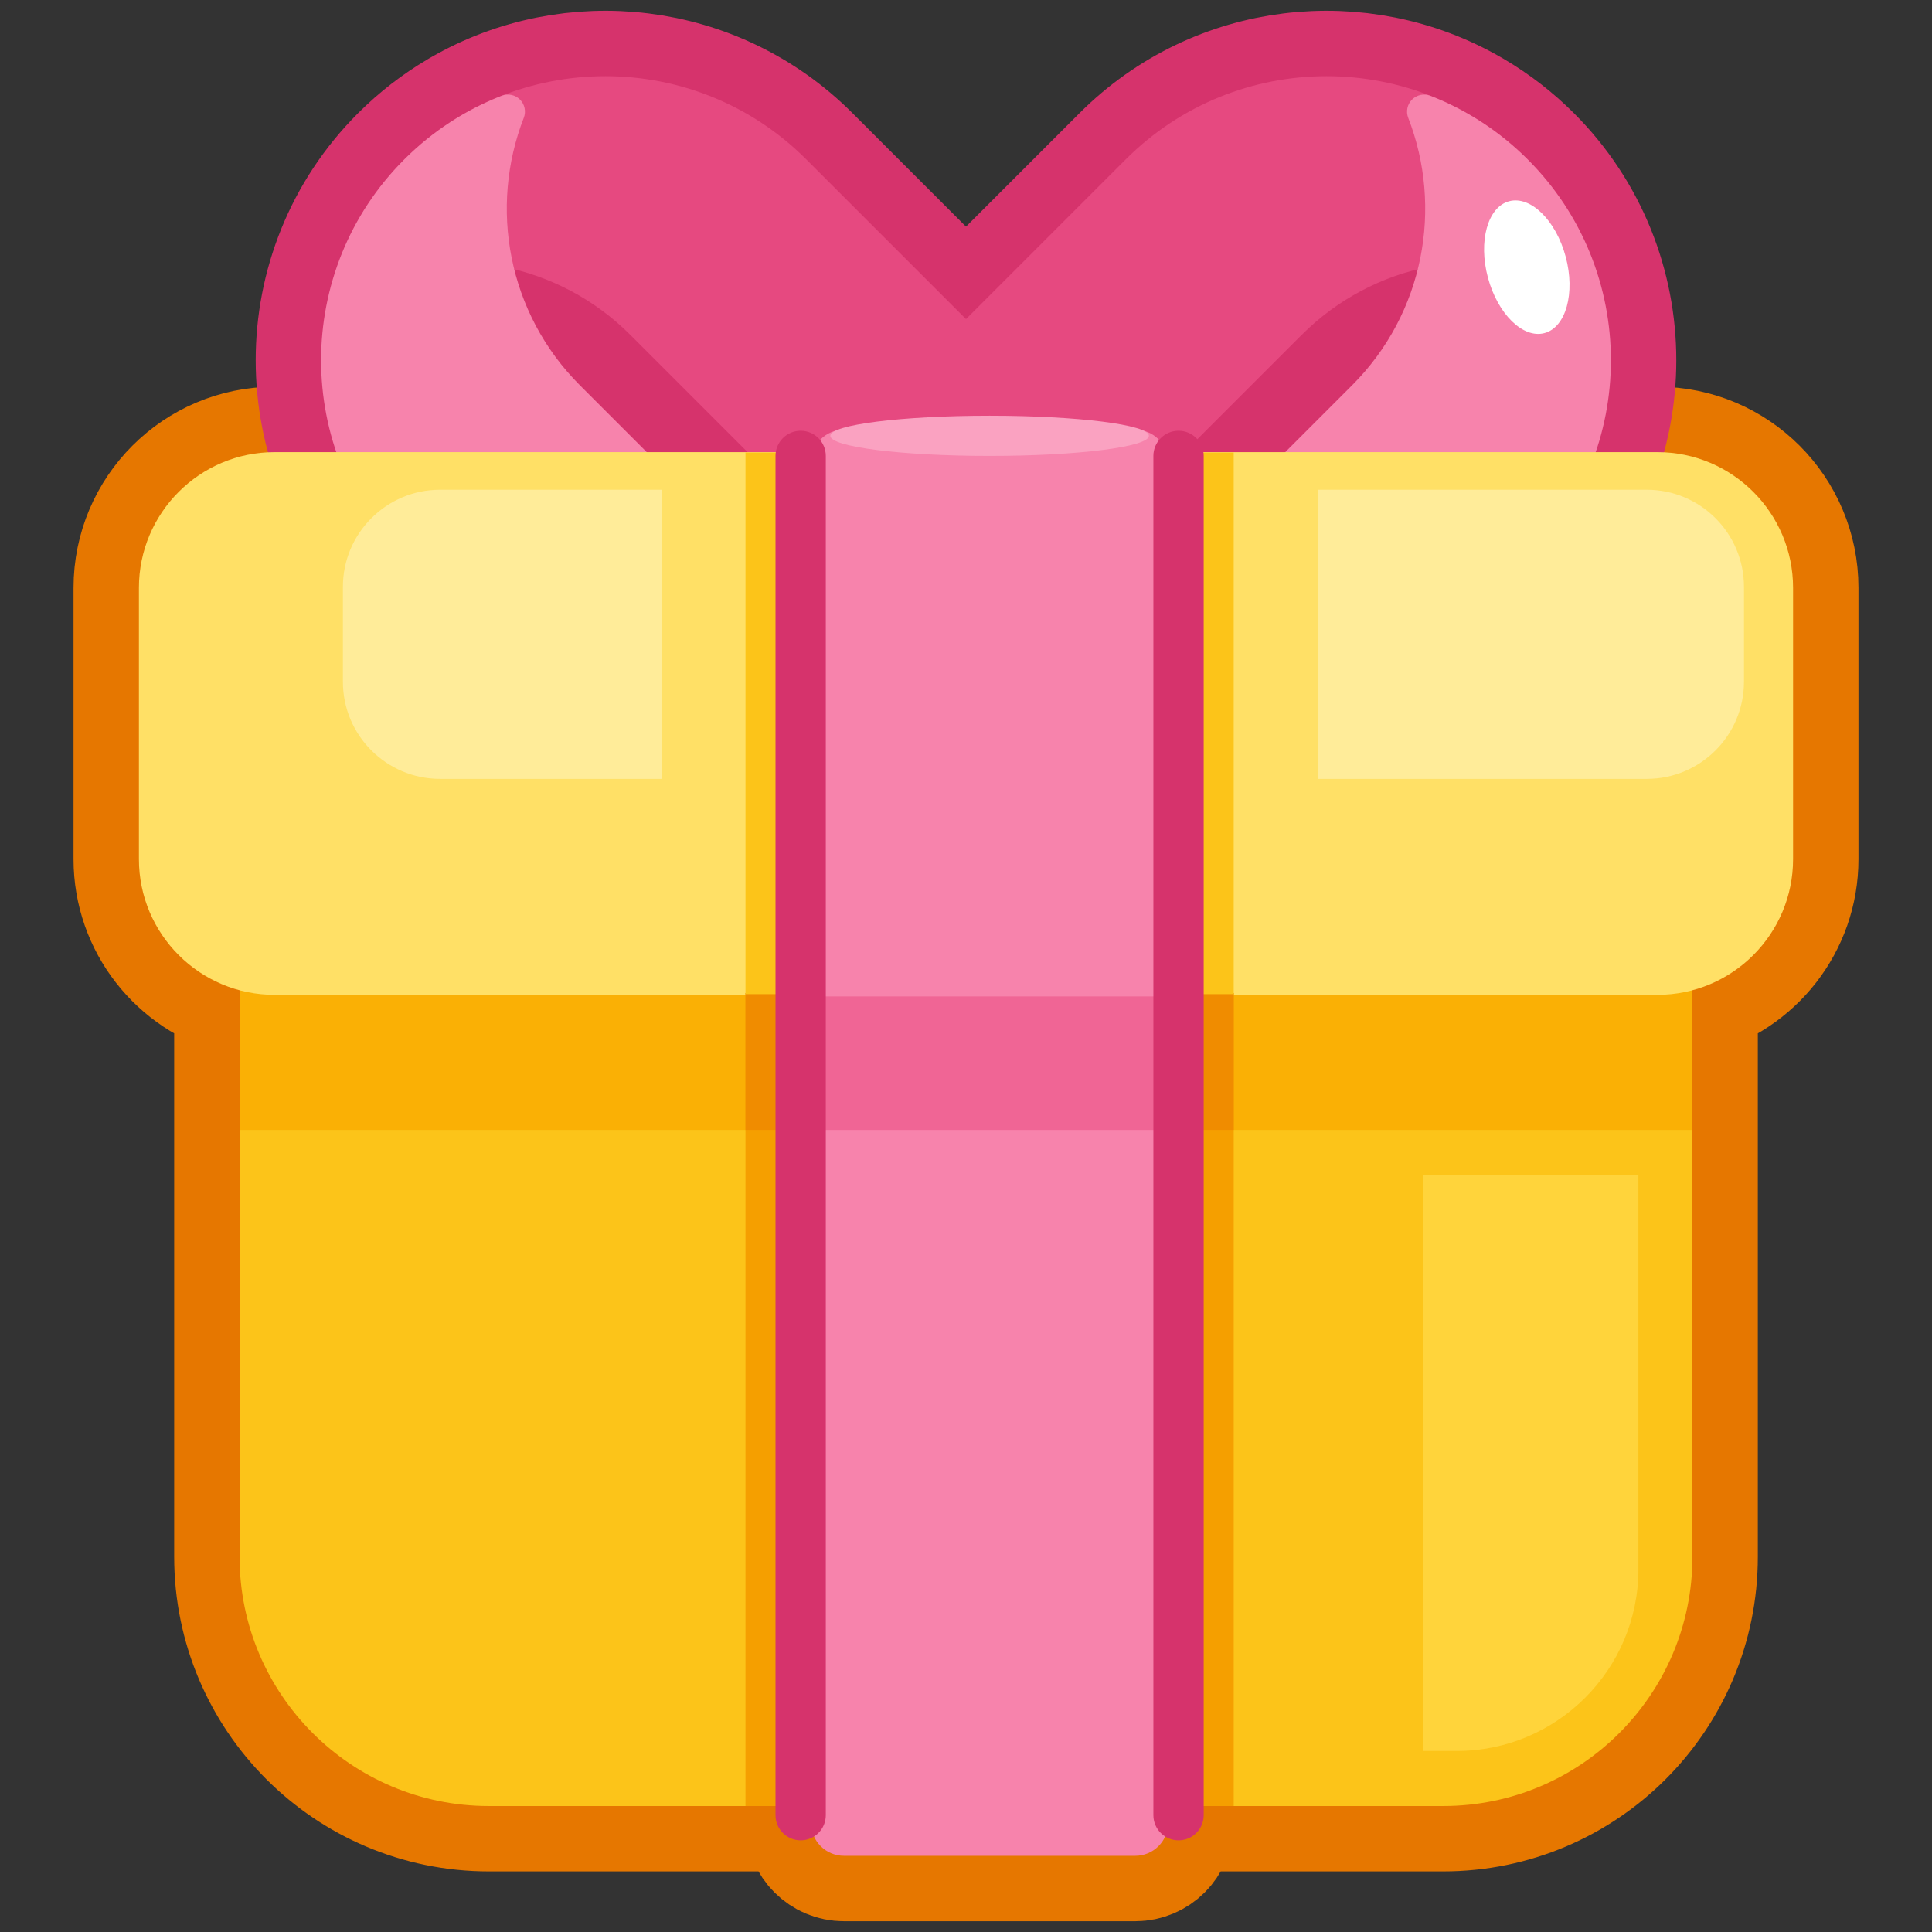 <?xml version="1.0" encoding="UTF-8" standalone="no"?><!DOCTYPE svg PUBLIC "-//W3C//DTD SVG 1.1//EN" "http://www.w3.org/Graphics/SVG/1.1/DTD/svg11.dtd"><svg width="100%" height="100%" viewBox="0 0 256 256" version="1.1" xmlns="http://www.w3.org/2000/svg" xmlns:xlink="http://www.w3.org/1999/xlink" xml:space="preserve" xmlns:serif="http://www.serif.com/" style="fill-rule:evenodd;clip-rule:evenodd;stroke-linecap:round;stroke-linejoin:round;stroke-miterlimit:1.5;"><rect x="0" y="0" width="256" height="256" fill="#333333" stroke="none"/><g id="Gift---Yellow--Border-" serif:id="Gift - Yellow (Border)"><g><path d="M107.692,59.91c0.579,-1.731 2.214,-2.98 4.139,-2.98l38.592,-0c1.924,-0 3.56,1.249 4.139,2.98l65.052,-0c9.922,-0 17.978,8.055 17.978,17.978l-0,35.955c-0,8.318 -5.661,15.324 -13.336,17.372l-0,75.067c-0,18.228 -14.799,33.026 -33.026,33.026l-36.444,-0l0,2.236c0,2.409 -1.955,4.364 -4.363,4.364l-38.592,-0c-2.408,-0 -4.364,-1.955 -4.364,-4.364l0,-2.236l-42.697,-0c-18.227,-0 -33.026,-14.798 -33.026,-33.026l0,-75.067c-7.675,-2.048 -13.336,-9.054 -13.336,-17.372l0,-35.955c0,-9.923 8.056,-17.978 17.978,-17.978l71.306,-0Z" style="fill:none;stroke:#e67700;stroke-width:17.33px;"/><path d="M128,42.284l-21.181,-21.181c-12.309,-12.309 -31.056,-14.298 -45.447,-5.965l-0.044,0.024l-0.107,0.063l-0.122,0.072l-0.052,0.031c-2.674,1.577 -5.193,3.513 -7.489,5.809c-14.682,14.682 -14.682,38.521 0,53.203c0,0 45.128,45.129 45.128,45.129c8.031,8.031 18.802,11.669 29.314,10.914c10.512,0.755 21.283,-2.883 29.314,-10.914c-0,-0 45.128,-45.129 45.128,-45.129c14.682,-14.682 14.682,-38.521 -0,-53.203c-2.296,-2.296 -4.815,-4.232 -7.489,-5.809l-0.052,-0.031l-0.122,-0.072l-0.107,-0.063l-0.044,-0.024c-14.391,-8.333 -33.138,-6.344 -45.447,5.965l-21.181,21.181Zm59.865,-6.608c-5.644,1.4 -10.991,4.304 -15.399,8.713l-21.181,21.18l0.663,0.663c2.068,2.068 3.846,4.319 5.331,6.7l21.878,-21.877c4.403,-4.404 7.306,-9.743 8.708,-15.379Zm-119.73,-0c1.402,5.636 4.305,10.975 8.708,15.379l21.878,21.877c1.485,-2.381 3.263,-4.632 5.331,-6.7l0.663,-0.663l-21.181,-21.18c-4.408,-4.409 -9.755,-7.313 -15.399,-8.713Z" style="fill:none;stroke:#d6336c;stroke-width:17.33px;"/></g><g><path d="M224.256,107.205l-192.512,-0l0,99.077c0,18.228 14.799,33.026 33.026,33.026l126.46,-0c18.227,-0 33.026,-14.798 33.026,-33.026l-0,-99.077Z" style="fill:#fcc419;"/><rect x="31.744" y="113.145" width="192.511" height="36.58" style="fill:#fab005;"/></g><g><g><path d="M45.164,34.033c-0.324,0.833 -0.125,1.779 0.507,2.412c0.633,0.632 1.579,0.831 2.412,0.506c11.869,-4.618 25.874,-2.139 35.451,7.438c0,-0 45.128,45.128 45.128,45.128c9.577,9.577 12.056,23.582 7.438,35.451c-0.324,0.833 -0.126,1.78 0.507,2.412c0.632,0.632 1.578,0.831 2.411,0.507c4.712,-1.833 9.128,-4.65 12.93,-8.452c14.682,-14.682 14.682,-38.521 -0,-53.203c-0,-0 -45.129,-45.129 -45.129,-45.129c-14.682,-14.681 -38.521,-14.681 -53.203,0c-3.802,3.802 -6.619,8.218 -8.452,12.93Z" style="fill:#e64980;"/><path d="M69.406,15.604c0.324,-0.833 0.125,-1.779 -0.507,-2.412c-0.632,-0.632 -1.578,-0.831 -2.411,-0.507c-4.712,1.833 -9.128,4.65 -12.93,8.452c-14.682,14.682 -14.682,38.521 0,53.203c0,0 45.128,45.129 45.128,45.129c14.682,14.682 38.522,14.682 53.204,-0c3.802,-3.802 6.618,-8.218 8.451,-12.93c0.325,-0.833 0.126,-1.779 -0.507,-2.411c-0.632,-0.633 -1.578,-0.831 -2.411,-0.507c-11.87,4.618 -25.874,2.139 -35.451,-7.438c-0,0 -45.129,-45.128 -45.129,-45.128c-9.577,-9.577 -12.056,-23.582 -7.437,-35.451Z" style="fill:#f783ac;"/></g><g><path d="M207.917,36.951c0.833,0.325 1.779,0.126 2.412,-0.506c0.632,-0.633 0.831,-1.579 0.507,-2.412c-1.833,-4.712 -4.65,-9.128 -8.452,-12.93c-14.682,-14.681 -38.521,-14.681 -53.203,0c-0,0 -45.129,45.129 -45.129,45.129c-14.682,14.682 -14.682,38.521 0,53.203c3.802,3.802 8.218,6.619 12.93,8.452c0.833,0.324 1.779,0.125 2.411,-0.507c0.633,-0.632 0.831,-1.579 0.507,-2.412c-4.618,-11.869 -2.139,-25.874 7.438,-35.451c-0,0 45.128,-45.128 45.128,-45.128c9.577,-9.577 23.582,-12.056 35.451,-7.438Z" style="fill:#e64980;"/><path d="M189.512,12.685c-0.833,-0.324 -1.779,-0.125 -2.411,0.507c-0.632,0.633 -0.831,1.579 -0.507,2.412c4.619,11.869 2.14,25.874 -7.437,35.451c-0,0 -45.129,45.128 -45.129,45.128c-9.577,9.577 -23.581,12.056 -35.451,7.438c-0.833,-0.324 -1.779,-0.126 -2.411,0.507c-0.633,0.632 -0.832,1.578 -0.507,2.411c1.833,4.712 4.649,9.128 8.451,12.93c14.682,14.682 38.522,14.682 53.204,-0c-0,-0 45.128,-45.129 45.128,-45.129c14.682,-14.682 14.682,-38.521 -0,-53.203c-3.802,-3.802 -8.218,-6.619 -12.93,-8.452Z" style="fill:#f783ac;"/></g></g><g><path d="M237.592,113.843c-0,9.923 -8.056,17.978 -17.978,17.978l-183.228,0c-9.922,0 -17.978,-8.055 -17.978,-17.978l0,-35.955c0,-9.923 8.056,-17.978 17.978,-17.978l183.228,-0c9.922,-0 17.978,8.055 17.978,17.978l-0,35.955Z" style="fill:#ffe066;"/><path d="M231.086,90.333c0,7.104 -5.767,12.871 -12.871,12.871l-43.613,0l0,-38.311l43.613,-0c7.104,-0 12.871,5.767 12.871,12.871l0,12.569Z" style="fill:#ffec99;"/><path d="M217.099,207.936c-0,13.288 -10.788,24.076 -24.076,24.076l-4.433,-0l-0,-76.336l28.509,0l-0,52.26Z" style="fill:#ffd43b;"/><path d="M45.437,90.333c0,7.104 5.768,12.871 12.872,12.871l29.342,0l0,-38.311l-29.342,-0c-7.104,-0 -12.872,5.767 -12.872,12.871l0,12.569Z" style="fill:#ffec99;"/><rect x="98.781" y="131.58" width="64.691" height="107.728" style="fill:#f59f00;"/><rect x="98.781" y="131.58" width="64.691" height="18.145" style="fill:#f08c00;"/><rect x="98.781" y="59.962" width="64.691" height="71.768" style="fill:#fcc419;"/><path d="M154.786,61.294c0,-2.409 -1.955,-4.364 -4.363,-4.364l-38.592,-0c-2.408,-0 -4.364,1.955 -4.364,4.364l0,180.25c0,2.409 1.956,4.364 4.364,4.364l38.592,-0c2.408,-0 4.363,-1.955 4.363,-4.364l0,-180.25Z" style="fill:#f783ac;"/><ellipse cx="131.127" cy="57.749" rx="21.107" ry="2.662" style="fill:#faa2c1;"/><path d="M199.969,26.664c2.845,-0.763 6.204,2.533 7.495,7.355c1.292,4.821 0.032,9.354 -2.813,10.117c-2.845,0.762 -6.203,-2.534 -7.495,-7.355c-1.292,-4.822 -0.031,-9.355 2.813,-10.117Z" style="fill:#fff;"/><rect x="107.467" y="132.032" width="47.319" height="17.693" style="fill:#f06595;"/><path d="M102.758,60.412l-0,180.111c-0,1.84 1.493,3.334 3.333,3.334c1.84,-0 3.333,-1.494 3.333,-3.334l0,-180.111c0,-1.84 -1.493,-3.334 -3.333,-3.334c-1.84,0 -3.333,1.494 -3.333,3.334Z" style="fill:#d6336c;"/><path d="M152.829,60.412l0,180.111c0,1.84 1.494,3.334 3.334,3.334c1.839,-0 3.333,-1.494 3.333,-3.334l-0,-180.111c-0,-1.84 -1.494,-3.334 -3.333,-3.334c-1.84,0 -3.334,1.494 -3.334,3.334Z" style="fill:#d6336c;"/></g></g></svg>